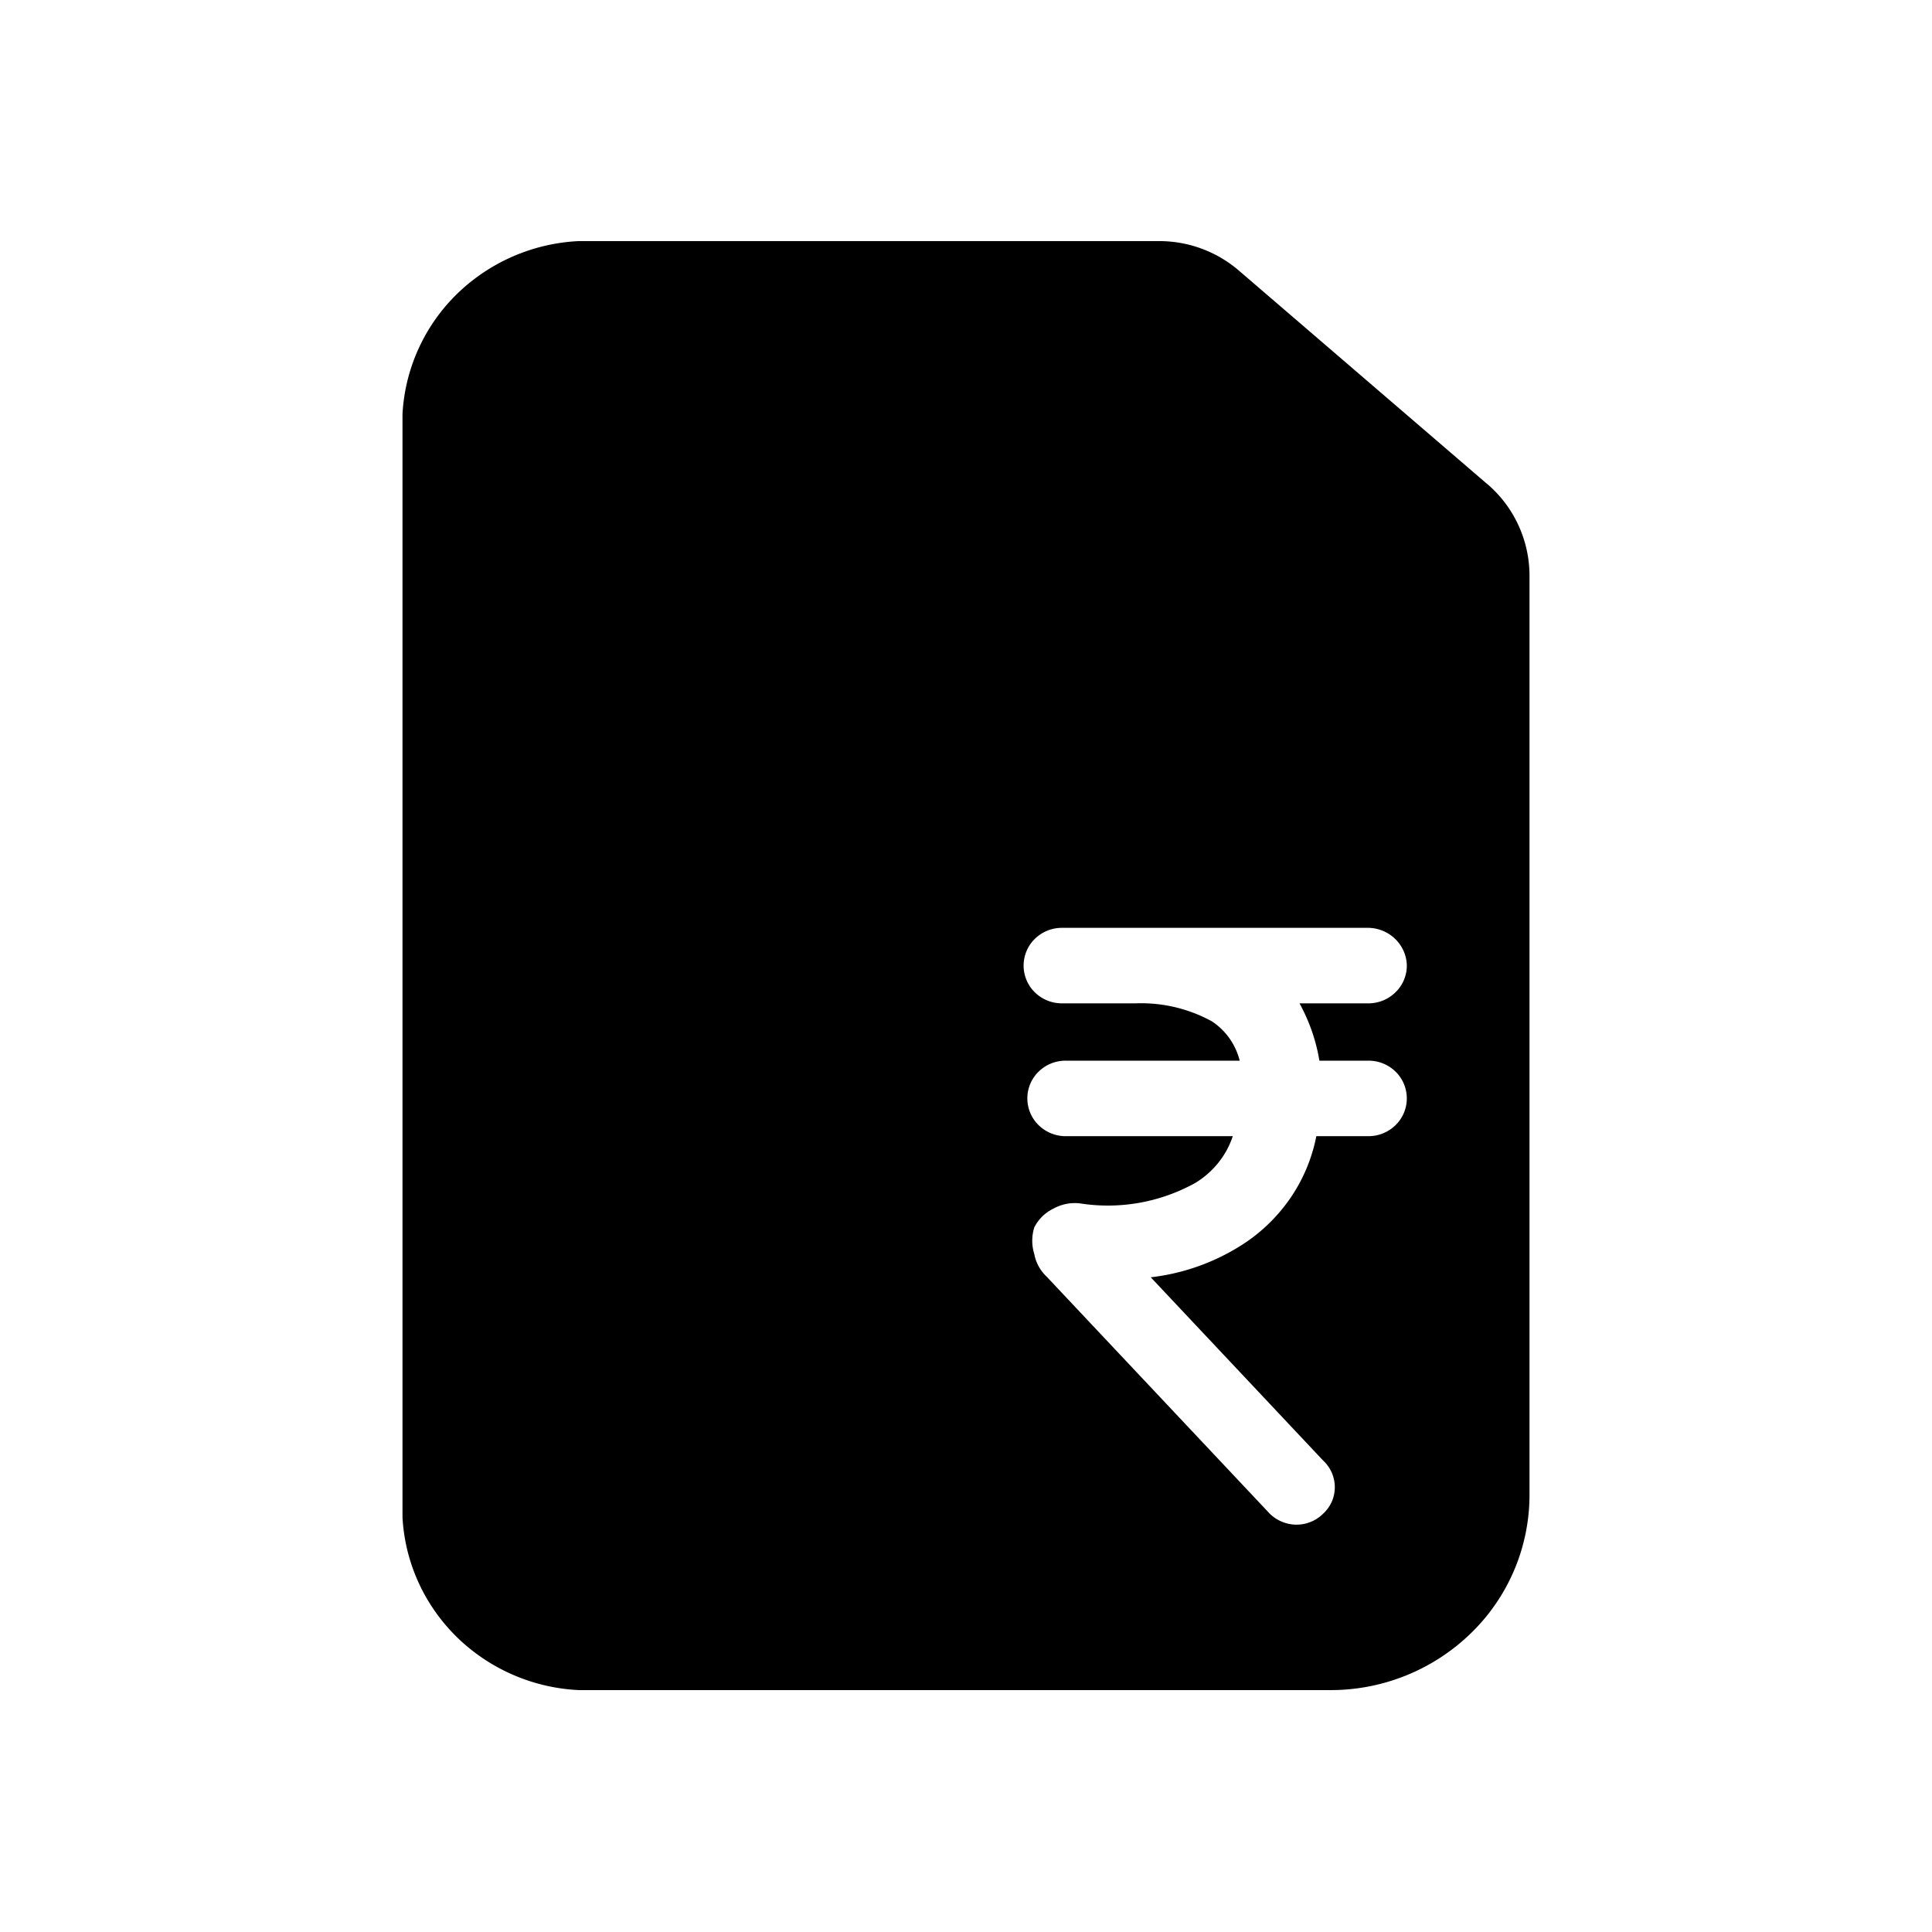 <svg width="1em" height="1em" viewBox="0 0 24 24" fill="currentColor" xmlns="http://www.w3.org/2000/svg" class=""><g clip-path="url(#prepaid-filled-icon_svg__a)"><path fill-rule="evenodd" clip-rule="evenodd" d="M18.476 6.014 15.4 3.37a1.518 1.518 0 0 0-1-.375H7.41a2.327 2.327 0 0 0-1.655.584A2.255 2.255 0 0 0 5 5.142v13.706c.032.599.303 1.16.755 1.563a2.327 2.327 0 0 0 1.655.584h9.114a2.499 2.499 0 0 0 1.753-.711A2.394 2.394 0 0 0 19 18.558V7.147a1.5 1.5 0 0 0-.524-1.134ZM17 14.114h-.648c-.055.28-.167.546-.331.781a2.1 2.1 0 0 1-.621.587 2.67 2.67 0 0 1-1.105.385l2.143 2.278a.45.45 0 0 1 .107.507.45.45 0 0 1-.107.15.468.468 0 0 1-.514.101.468.468 0 0 1-.153-.102L13 15.857a.513.513 0 0 1-.152-.28.555.555 0 0 1 0-.329.52.52 0 0 1 .238-.234.55.55 0 0 1 .323-.066 2.239 2.239 0 0 0 1.439-.253c.22-.133.386-.339.466-.581h-2.076a.48.48 0 0 1-.337-.138.465.465 0 0 1 0-.663.48.48 0 0 1 .337-.137H15.4a.825.825 0 0 0-.343-.487c-.29-.16-.62-.238-.952-.225h-.915a.48.48 0 0 1-.336-.138.465.465 0 0 1 0-.662.48.48 0 0 1 .337-.138H17a.49.49 0 0 1 .334.14c.089.088.14.205.142.329a.46.46 0 0 1-.14.331.48.48 0 0 1-.336.138h-.857c.122.222.206.463.247.712H17a.48.48 0 0 1 .337.137.465.465 0 0 1 0 .663.48.48 0 0 1-.337.138Z" fill="currentColor"></path></g><defs><clipPath id="prepaid-filled-icon_svg__a"><path fill="currentColor" transform="translate(5 2.995)" d="M0 0h14v18H0z"></path></clipPath></defs></svg>